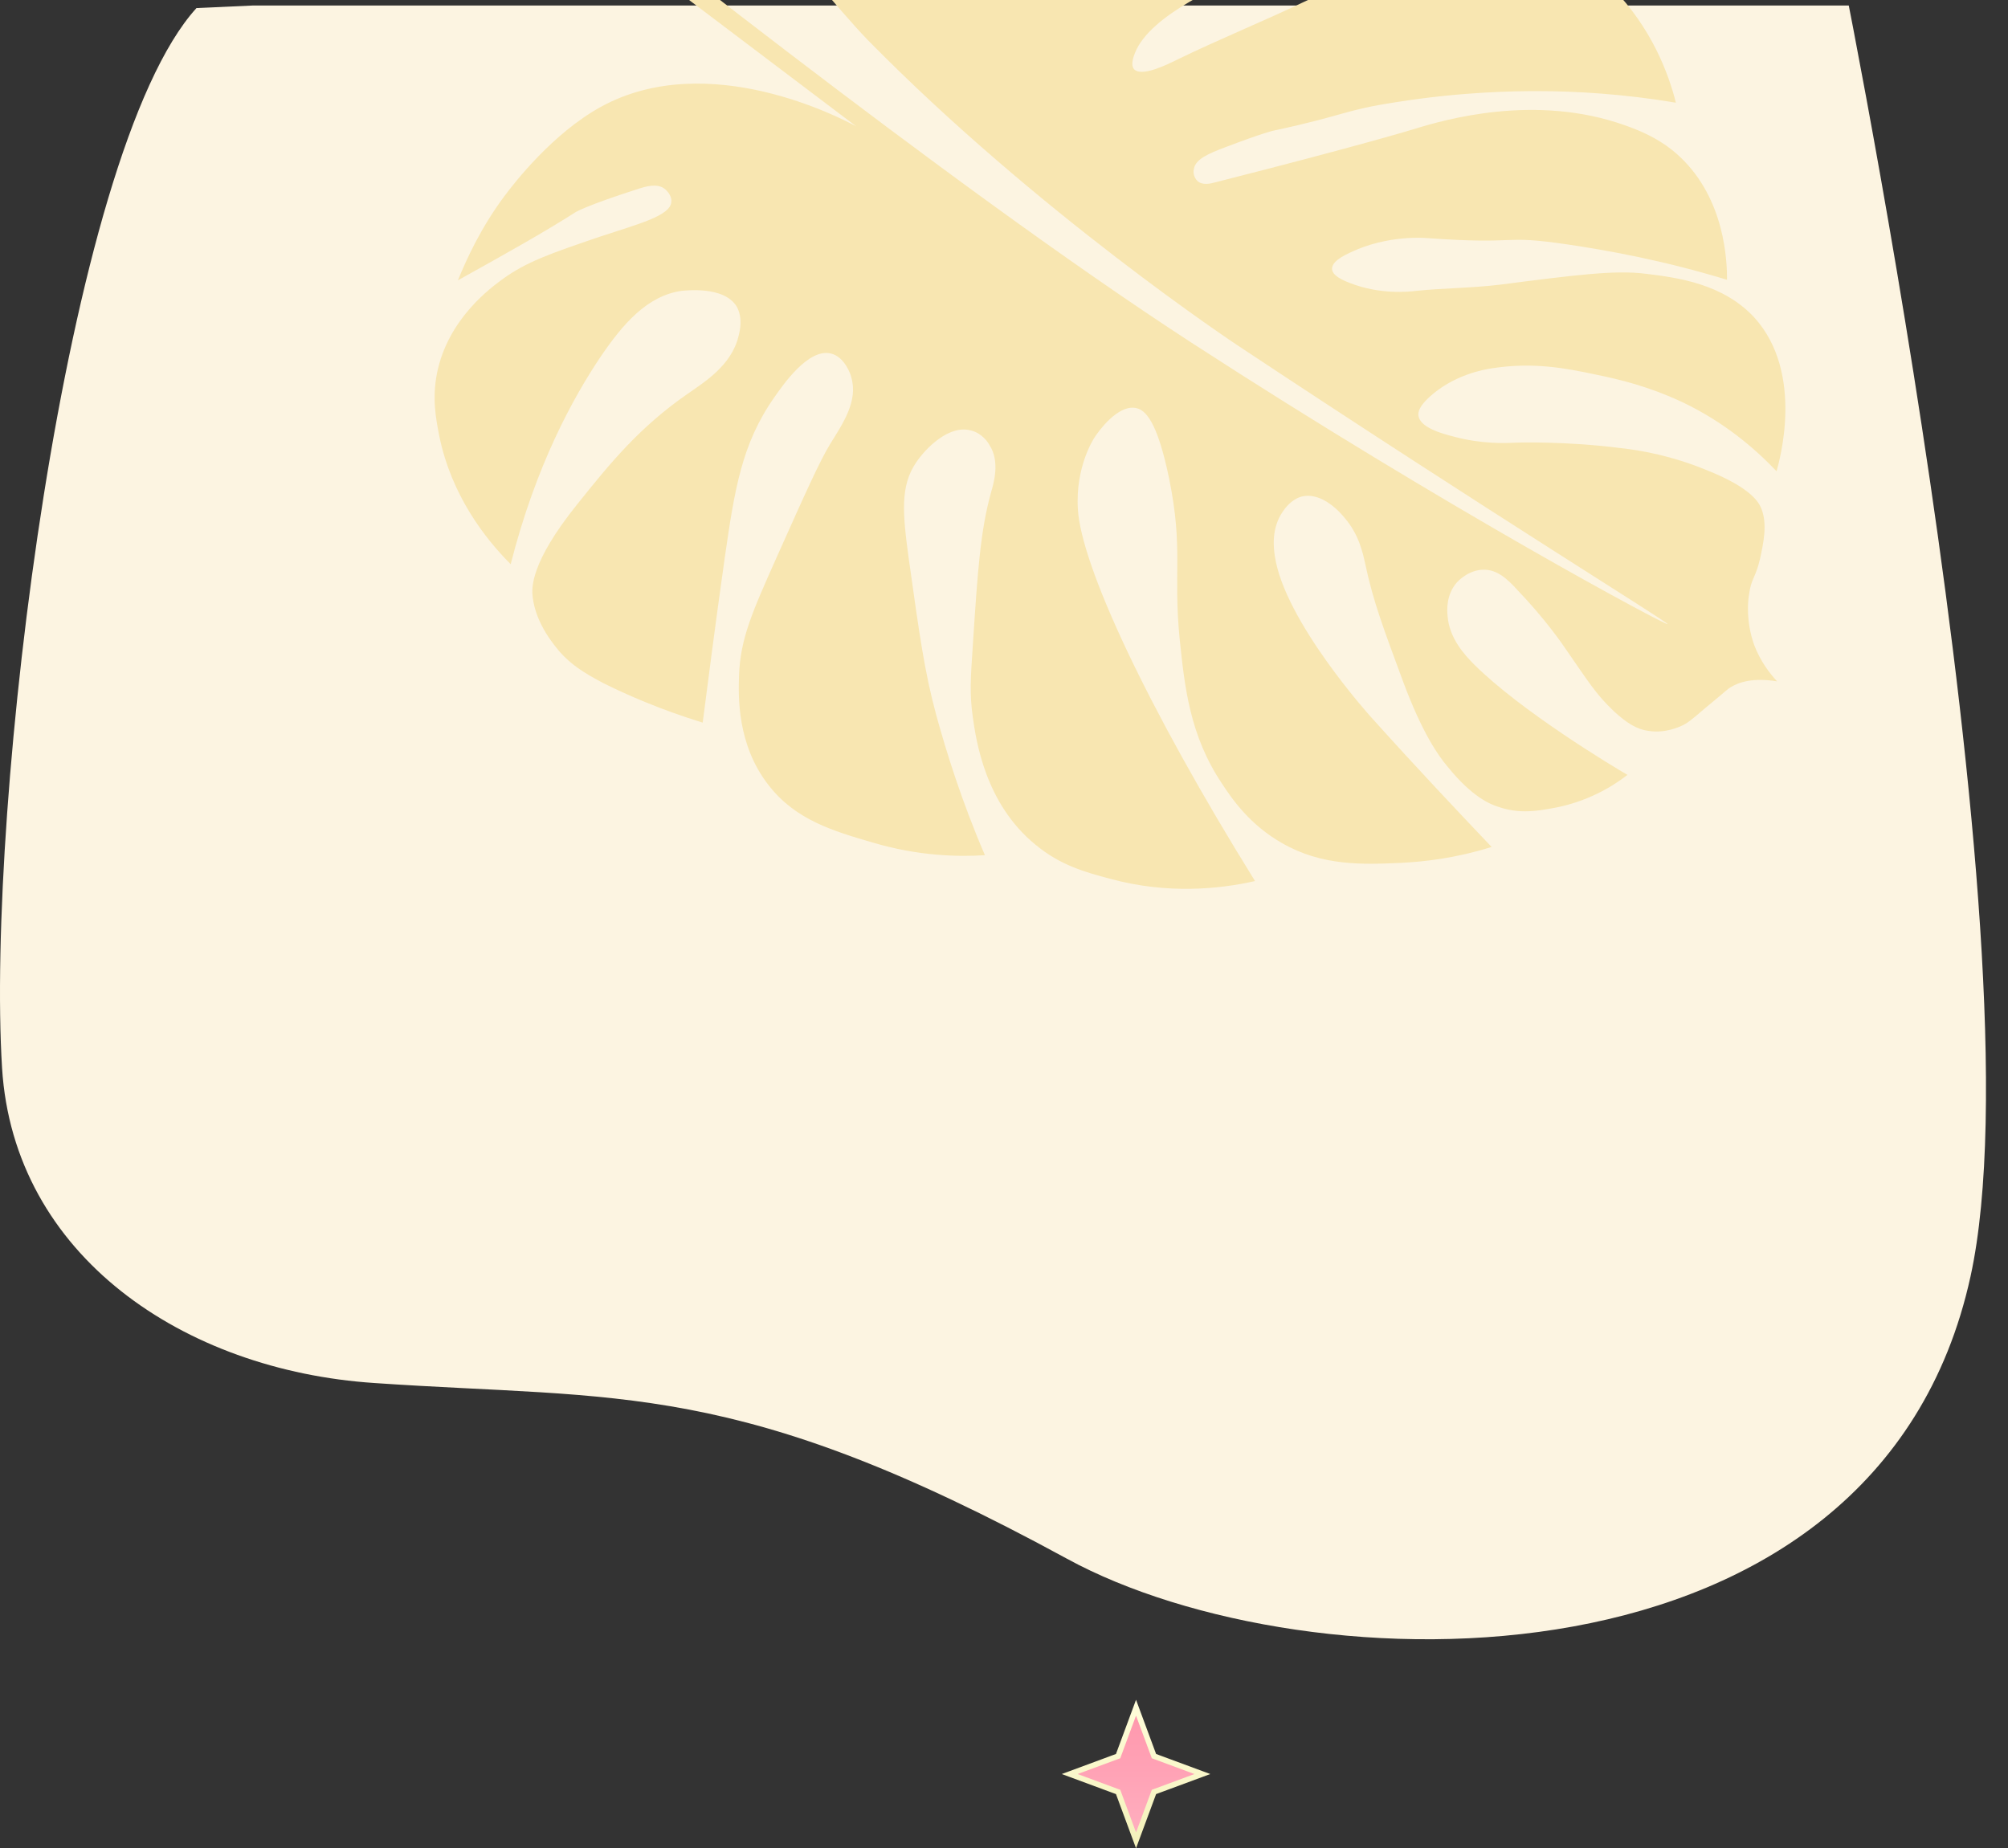 <?xml version="1.0" encoding="UTF-8"?> <svg xmlns="http://www.w3.org/2000/svg" width="365" height="336" viewBox="0 0 365 336" fill="none"><rect x="0" y="0" width="365" height="336" fill="#333333" stroke="none"/> <g clip-path="url(#clip0_1147_1174)"> <path d="M35.714 1.466C11.714 27.869 -2.528 147.037 0.373 194.123C2.483 228.271 33.429 249.13 68.067 251.418C112.815 254.499 133.739 250.538 193.96 283.367C237.478 307.13 341.217 309.506 358.185 232.056C371.46 171.592 333.481 -12 333.481 -12L35.714 1.466Z" fill="#FCF4E1"></path> </g> <g clip-path="url(#clip1_1147_1174)"> <path d="M155.63 22.965C153.03 21.564 128.83 8.764 109.33 19.364C100.53 24.165 93.53 33.164 91.53 35.864C87.33 41.565 84.83 47.065 83.23 50.965C92.23 45.965 99.33 41.965 104.63 38.565C104.63 38.565 106.53 37.364 116.23 34.264C117.23 33.965 119.33 33.264 120.73 34.264C121.43 34.764 122.13 35.764 122.03 36.664C121.93 39.264 115.83 40.764 108.93 43.065C100.13 46.065 95.73 47.565 91.33 50.764C89.43 52.164 81.43 57.864 79.43 67.865C78.53 72.465 79.23 76.064 79.83 79.165C82.03 90.064 88.23 97.965 92.83 102.564C97.43 84.465 104.23 72.264 109.03 65.064C113.23 58.864 117.63 53.764 123.93 52.864C124.33 52.864 131.63 51.864 133.93 55.764C135.03 57.764 134.53 60.065 134.23 61.164C132.93 66.465 128.03 69.465 125.03 71.564C116.23 77.665 110.93 84.165 104.93 91.665C96.33 102.364 96.63 106.964 96.83 108.564C97.43 113.564 100.93 117.464 101.63 118.364C103.73 120.764 106.03 122.264 109.63 124.164C113.83 126.264 119.93 128.964 127.73 131.364C128.63 124.464 129.93 114.164 131.73 101.464C133.53 88.965 134.83 80.665 140.73 72.264C142.33 69.965 146.93 63.264 151.03 64.264C153.63 64.865 154.73 68.365 154.73 68.564C156.03 72.865 153.23 76.965 150.93 80.665C148.93 83.965 146.43 89.564 141.33 100.964C136.83 111.064 134.53 116.064 134.33 122.964C134.23 126.564 133.93 135.365 139.73 142.764C144.63 149.064 151.43 151.064 158.63 153.165C167.03 155.665 174.33 155.764 179.03 155.464C174.73 145.464 172.03 136.664 170.23 130.164C168.03 122.064 167.13 115.364 165.23 101.864C164.03 93.165 163.63 88.365 166.53 84.064C168.43 81.264 172.63 77.165 176.53 78.264C178.53 78.764 179.63 80.465 179.83 80.865C181.83 83.865 180.63 87.865 180.13 89.564C178.23 96.465 177.73 103.464 176.83 117.364C176.43 123.264 176.23 126.164 176.83 130.364C177.43 134.564 179.03 146.064 188.23 153.564C192.83 157.365 197.33 158.564 201.83 159.764C212.13 162.564 221.53 161.665 228.13 160.165C208.33 128.265 196.53 102.764 195.93 92.564C195.43 84.764 198.93 79.564 198.93 79.564C199.63 78.465 203.13 73.564 206.43 74.165C208.13 74.465 210.33 76.365 212.53 87.064C215.13 99.965 213.23 103.864 214.43 116.164C215.33 124.764 216.23 133.664 222.13 142.464C224.03 145.364 227.23 149.964 233.03 153.264C240.33 157.464 247.73 157.164 254.53 156.864C258.73 156.664 264.43 156.064 271.13 153.964C265.53 148.064 257.93 140.064 249.13 130.264C249.13 130.264 233.43 112.865 231.73 101.064C231.53 99.764 231.03 96.165 233.13 93.064C233.53 92.465 234.73 90.764 236.63 90.264C240.33 89.365 243.73 93.264 244.43 94.165C247.03 97.165 247.73 100.564 248.13 102.364C249.63 109.464 251.53 114.364 255.03 123.864C258.53 133.264 261.43 137.364 263.13 139.364C267.63 144.964 271.03 146.264 272.33 146.664C276.33 148.064 279.73 147.364 282.53 146.864C288.43 145.764 293.03 143.064 295.83 140.864C293.23 139.364 276.43 129.264 267.93 120.764C266.13 118.964 263.43 115.964 263.13 111.964C263.03 110.964 262.83 108.164 264.83 105.864C265.03 105.664 266.93 103.564 269.73 103.564C272.13 103.564 273.93 105.164 275.83 107.264C280.73 112.365 283.93 116.964 284.73 118.164C288.63 123.764 290.03 126.164 293.43 129.364C295.63 131.364 297.43 132.564 299.63 132.864C302.63 133.364 305.33 132.164 306.23 131.664C306.73 131.364 307.03 131.264 310.03 128.664C314.03 125.364 314.03 125.264 314.53 124.964C316.13 123.964 318.73 123.164 323.03 123.864C321.83 122.564 320.03 120.364 318.83 117.164C317.33 112.864 317.73 109.165 317.93 108.064C318.33 105.064 319.13 105.064 319.93 101.564C320.53 98.764 321.33 95.264 320.13 92.365C319.73 91.465 318.53 88.764 310.23 85.465C303.93 82.865 298.33 81.865 294.63 81.465C284.63 80.165 275.63 80.465 275.63 80.465C273.63 80.564 269.43 80.764 264.23 79.365C261.83 78.764 258.13 77.665 257.83 75.564C257.73 74.764 258.13 73.764 259.73 72.264C264.13 68.165 269.73 67.165 271.13 66.965C278.73 65.764 284.73 66.965 289.93 68.064C294.33 68.965 299.53 70.165 305.93 73.165C313.43 76.764 318.93 81.465 322.93 85.665C323.43 83.865 328.03 67.865 318.93 57.764C313.23 51.565 304.93 50.465 299.13 49.764C293.53 49.065 286.53 49.965 272.53 51.764C267.53 52.364 262.53 52.364 257.53 52.864C255.93 53.065 250.83 53.565 245.43 51.465C242.73 50.465 242.13 49.565 242.13 48.864C242.13 48.164 242.63 47.164 245.53 45.864C252.23 42.664 259.13 43.264 259.13 43.264C277.03 44.565 272.23 42.565 285.13 44.465C292.53 45.565 302.43 47.364 313.93 50.864C313.93 47.364 313.53 36.264 305.43 28.564C303.63 26.864 300.83 24.665 295.33 22.765C279.03 16.965 262.53 21.765 257.03 23.465C257.03 23.465 247.63 26.364 220.83 33.164C220.13 33.364 218.53 33.764 217.63 32.864C217.03 32.264 216.83 31.364 217.03 30.665C217.33 28.965 219.53 27.965 222.73 26.765C229.83 24.064 231.43 23.765 231.43 23.765C244.93 20.864 244.03 20.064 253.83 18.564C265.83 16.665 275.23 16.564 279.43 16.564C286.43 16.564 295.03 17.064 304.63 18.665C303.33 13.464 300.23 5.064 293.03 -2.236C289.83 -5.536 285.33 -9.936 278.43 -11.136C274.33 -11.935 271.03 -11.236 266.43 -10.036C256.63 -7.436 249.23 -5.536 237.83 -0.036C229.93 3.764 221.73 7.064 213.93 10.864C212.13 11.764 207.43 14.065 206.13 12.565C205.43 11.764 206.13 10.065 206.33 9.564C209.13 2.564 222.73 -3.136 228.23 -5.436C240.73 -10.636 246.93 -13.136 254.13 -14.835C263.23 -16.936 271.13 -17.535 277.23 -17.535C274.73 -22.136 269.23 -30.535 259.03 -35.736C255.53 -37.535 249.93 -40.336 242.93 -39.535C237.23 -38.935 233.43 -36.236 227.33 -31.735C219.23 -25.835 216.03 -21.235 203.83 -11.536C199.63 -8.136 196.53 -5.936 195.13 -6.936C193.23 -8.236 195.23 -14.335 195.73 -15.536C196.23 -17.035 198.53 -23.436 206.03 -29.936C211.33 -34.435 216.33 -36.535 219.83 -37.935C224.03 -39.636 230.63 -41.736 239.03 -42.236C234.23 -46.636 225.73 -53.035 213.93 -55.035C208.33 -56.035 202.13 -57.035 196.33 -53.736C189.13 -49.636 185.73 -40.636 183.63 -35.136C181.83 -30.235 179.13 -25.835 177.23 -20.936C176.73 -19.735 175.53 -16.636 173.03 -15.935C172.73 -15.835 171.43 -15.536 170.43 -16.235C169.13 -17.235 169.53 -19.535 169.63 -20.535C170.53 -26.436 185.03 -48.236 187.43 -51.836C178.13 -49.535 170.83 -46.336 165.83 -43.836C155.23 -38.435 142.83 -32.035 141.63 -21.535C141.03 -16.535 143.13 -11.335 143.33 -10.935C144.03 -9.236 145.13 -7.336 150.03 -1.436C150.93 -0.336 155.03 4.464 157.63 7.164C188.53 38.664 224.93 62.764 224.93 62.764C271.23 93.465 303.33 113.164 303.13 113.464C302.93 113.764 264.03 93.064 216.53 62.264C170.83 32.565 107.13 -18.835 96.43 -26.735L94.13 -23.535L155.63 22.965Z" fill="#F8E6B1"></path> </g> <path d="M206.5 310.441L209.678 319.027L209.757 319.243L209.973 319.322L218.559 322.5L209.973 325.678L209.757 325.757L209.678 325.973L206.5 334.559L203.322 325.973L203.243 325.757L203.027 325.678L194.441 322.5L203.027 319.322L203.243 319.243L203.322 319.027L206.5 310.441Z" fill="url(#paint0_linear_1147_1174)" stroke="url(#paint1_linear_1147_1174)"></path> <defs> <linearGradient id="paint0_linear_1147_1174" x1="206.5" y1="309" x2="206.5" y2="336" gradientUnits="userSpaceOnUse"> <stop stop-color="#FF95AB"></stop> <stop offset="1" stop-color="#FFB1C1"></stop> </linearGradient> <linearGradient id="paint1_linear_1147_1174" x1="206.5" y1="309" x2="206.5" y2="336" gradientUnits="userSpaceOnUse"> <stop stop-color="#FFFDDA"></stop> <stop offset="1" stop-color="#F4F1BA"></stop> </linearGradient> <clipPath id="clip0_1147_1174"> <rect width="365" height="301" fill="white" transform="translate(0 1)"></rect> </clipPath> <clipPath id="clip1_1147_1174"> <rect width="246" height="162" fill="white" transform="translate(79)"></rect> </clipPath> </defs> </svg> 